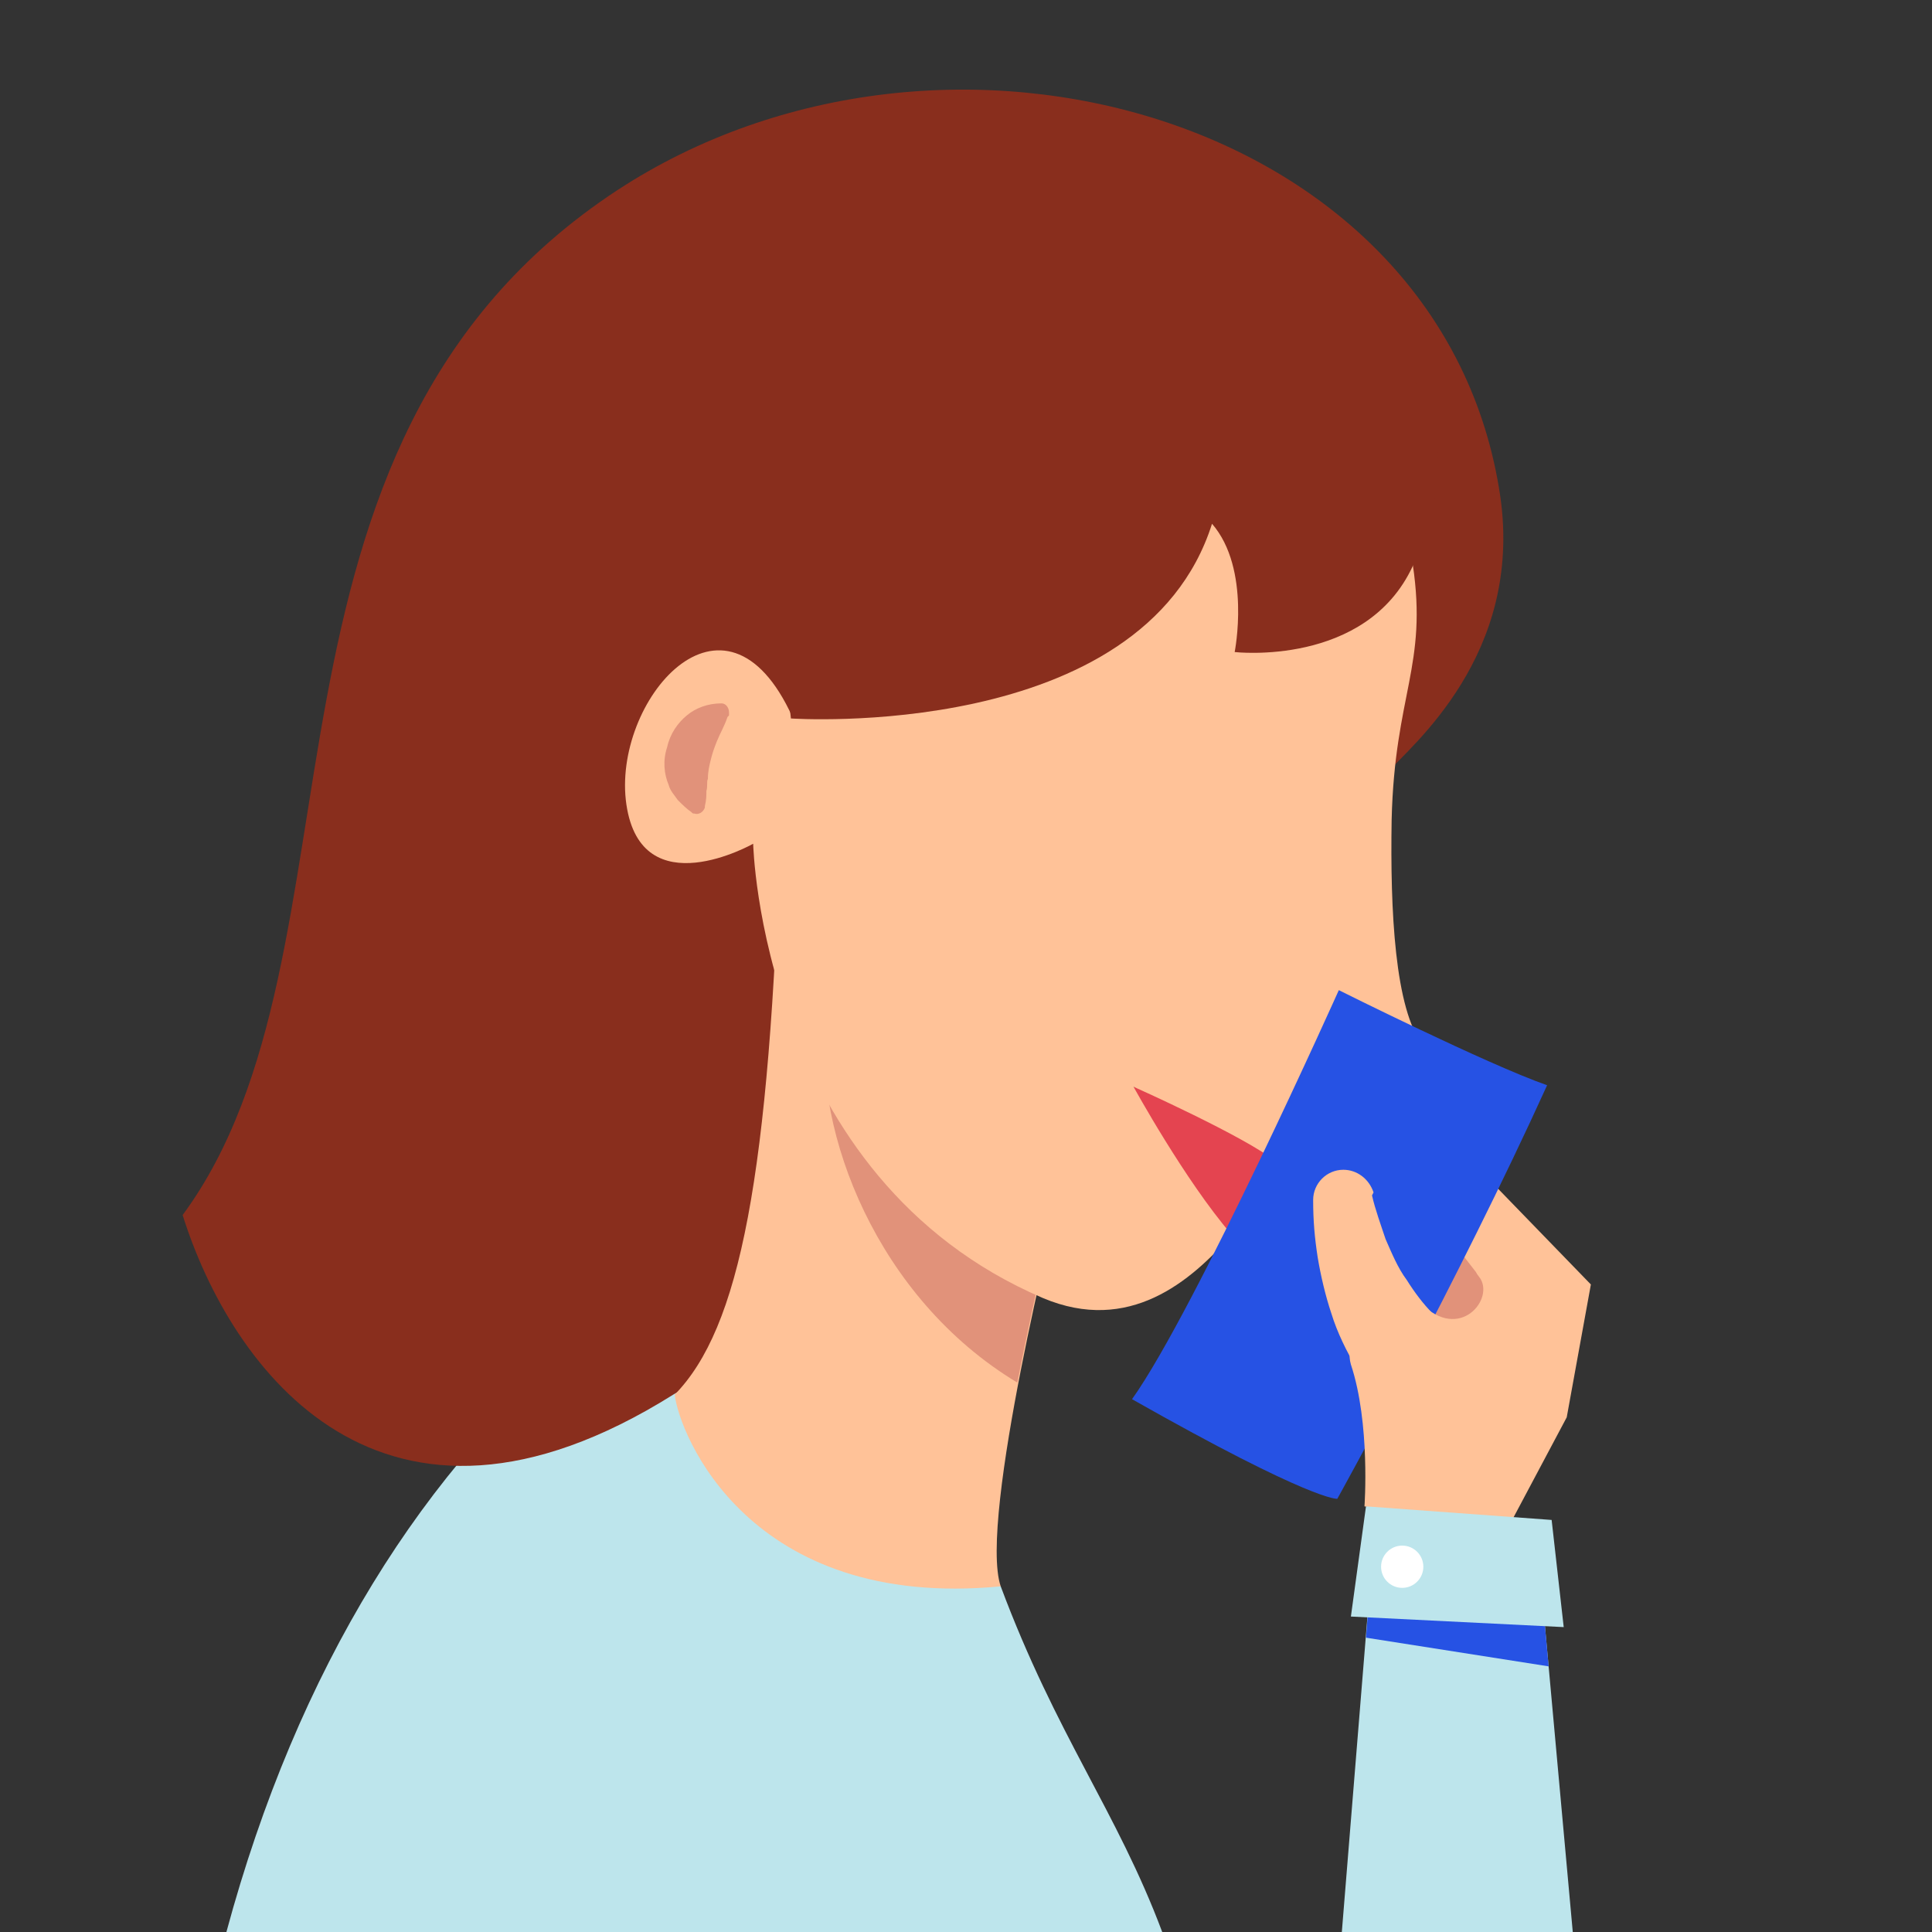 <?xml version="1.0" ?><svg id="Layer_1" style="enable-background:new 0 0 128 128;" version="1.1" viewBox="0 0 128 128" xml:space="preserve" xmlns="http://www.w3.org/2000/svg" xmlns:xlink="http://www.w3.org/1999/xlink"><rect x="0" y="0" width="128" height="128" fill="#333333" stroke="none"/><style type="text/css">
	.st0{fill:#F7F7EB;}
	.st1{fill:#FFC298;}
	.st2{fill:#E1927A;}
	.st3{fill:#DC5240;}
	.st4{fill:#892E1D;}
	.st5{fill:#AA4628;}
	.st6{fill:#6F1E14;}
	.st7{fill:#2C0412;}
	.st8{fill:#A4D877;}
	.st9{fill:#2AC06F;}
	.st10{fill:#F54045;}
	.st11{fill:#A91B35;}
	.st12{fill:#2652E4;}
	.st13{fill:#BDE5EC;}
	.st14{fill:#172A91;}
	.st15{fill:#F9A73D;}
	.st16{fill:#D25C2B;}
	.st17{fill:#812F4B;}
	.st18{fill:#3B0B1B;}
	.st19{fill:#FA9A31;}
	.st20{fill:#DC5F36;}
	.st21{fill:#BEECBD;}
	.st22{fill:#26E490;}
	.st23{fill:#10916A;}
	.st24{fill:#ECC6C3;}
	.st25{fill:#E44450;}
	.st26{fill:none;stroke:#E44450;stroke-width:2;stroke-linecap:round;stroke-miterlimit:10;}
	.st27{fill:none;stroke:#ECC6C3;stroke-width:4;stroke-linecap:round;stroke-miterlimit:10;}
	.st28{fill:url(#SVGID_1_);}
	.st29{fill:none;stroke:#BDE5EC;stroke-width:14;stroke-linecap:round;stroke-linejoin:round;stroke-miterlimit:10;}
	.st30{fill:none;stroke:#FFFFFF;stroke-width:6;stroke-linecap:round;stroke-miterlimit:10;}
	.st31{fill:none;stroke:#E44450;stroke-width:6;stroke-miterlimit:10;}
	.st32{fill:url(#SVGID_2_);}
	.st33{fill:none;stroke:#E44450;stroke-width:4;stroke-miterlimit:10;stroke-dasharray:6,4;}
	.st34{fill:none;stroke:#BDE5EC;stroke-width:4;stroke-miterlimit:10;}
	.st35{fill:url(#SVGID_3_);}
	.st36{fill:none;stroke:#FFFFFF;stroke-width:2;stroke-linecap:round;stroke-miterlimit:10;}
	.st37{fill:#FFFFFF;}
	.st38{opacity:0.5;}
	.st39{fill:none;stroke:#E1927A;stroke-width:10;stroke-linecap:round;stroke-miterlimit:10;}
	.st40{fill:#C1705D;}
	.st41{fill:none;stroke:#E1927A;stroke-width:2.837;stroke-linecap:round;stroke-miterlimit:10;}
</style><g><path class="st13" d="M39.2,88.2C28.1,97.1,19.7,110.6,15,128c10,0,62,0,62,0c-3-8-7-13-10.7-22.9L44.9,85.3L39.2,88.2z"/><path class="st4" d="M99.4,32.9c1.5,10.5-5.9,16.5-7.5,18.3C90.3,53,60.8,65.8,58.1,76.5c-2.7,10.7-0.5,12-0.5,12s-7.2,0.3-13,3.9   c-19.3,12.1-29.3-1.7-32.5-11.9C25,63,15,29.6,40.9,12.6C62.6-1.6,95.7,7.7,99.4,32.9z"/><path class="st1" d="M70.1,79.7c0,0-5.3,21-3.8,25.4C49.6,106.7,45,95,44.7,92.4C49,88,51,78,51.7,54.7   C70,68.3,70.1,79.7,70.1,79.7z"/><path class="st2" d="M54.7,67.6C53.9,75,58.1,86,67.4,91.6c1.2-6.1,2.6-11.9,2.6-11.9S55.1,63.8,54.7,67.6z"/><path class="st25" d="M84.5,77c-1.7-4.2-9.5-5-9.5-5s1,7,6.5,9.8"/><path class="st1" d="M93.6,37.4c1,6.7-1.2,8.6-1.4,16.9c-0.1,6,0.2,12.6,2.1,15c-3.2,3.4-7.8,2.4-7.8,2.4s-0.5,2.5-1.9,5.3   c-2.1-1.7-9.5-5-9.5-5s3.4,6.2,6.5,9.8c-2.7,3.1-6.8,6.6-12.5,4.2c-18.7-8-19.2-30.1-19.2-30.1s-7.4,4.2-8.4-2.6s6.5-15.7,11-5.8   c2.9-10,12.8-12.4,19.4-14.7C89.3,26.7,92.5,30.7,93.6,37.4z"/><path class="st4" d="M50.7,39.9c1.2,2.6,1.7,7.7,1.7,7.7s23.3,1.6,27.9-12.9c2.6,3,1.5,8.5,1.5,8.5s8.7,1,11.8-5.7   c10.5-23.3-31.2-22-38.9-16.3S49,36.2,50.7,39.9z"/><g><path class="st2" d="M48.2,47.5c-0.2,0.6-0.5,1.1-0.7,1.6c-0.2,0.5-0.3,0.8-0.4,1.2c-0.1,0.4-0.2,0.8-0.2,1.3    c-0.1,0.2,0,0.5-0.1,0.8c0,0.3,0,0.6-0.1,1l0,0.1c-0.1,0.3-0.4,0.5-0.7,0.4c-0.1,0-0.1,0-0.2-0.1c-0.3-0.2-0.6-0.5-0.9-0.8    c-0.2-0.3-0.5-0.6-0.6-1c-0.3-0.7-0.4-1.6-0.1-2.5c0.2-0.9,0.7-1.6,1.3-2.1c0.6-0.5,1.4-0.8,2.3-0.8c0.3,0,0.5,0.3,0.5,0.6    c0,0.1,0,0.1,0,0.2L48.2,47.5z"/></g><polygon class="st1" points="95.9,75.3 105.4,85.1 103.8,93.9 99.6,101.8 90.8,96.7  "/><polygon class="st13" points="90.8,104.6 88.9,128 104.2,128 102,103.8  "/><polygon class="st2" points="94.7,80.3 98.5,85.2 98.2,89.8 92.4,88.3  "/><path class="st12" d="M88.7,65.6c0,0-9.5,21.2-13.7,27.1c12,6.8,13.6,6.6,13.6,6.6s8-14.4,13.9-27.4C98.5,70.5,88.7,65.6,88.7,65.6   z"/><g><path class="st1" d="M90.9,79.2c0.2,0.9,0.6,2,0.9,2.9c0.4,0.9,0.8,1.9,1.4,2.7c0.5,0.8,1.1,1.6,1.7,2.2c0.6,0.6,1.3,1.1,2,1.5    c1.7,1,2.2,3.2,1.2,4.9c-1,1.7-3.2,2.2-4.9,1.2c-0.2-0.1-0.5-0.3-0.6-0.5l0,0c-1.1-1-2-2.2-2.7-3.4c-0.7-1.2-1.3-2.4-1.7-3.7    c-0.4-1.2-0.7-2.5-0.9-3.7c-0.2-1.3-0.3-2.4-0.3-3.8c0-1.1,0.9-2,2-2c0.9,0,1.7,0.6,2,1.5L90.9,79.2z"/></g><path class="st1" d="M89.5,90.4c1.3,3.9,0.9,9.4,0.9,9.4l8.2,1.5l2.4-14.7c0,0-4.1-3.4-3-2c1.1,1.4-1.3,4.4-3.9,1.7   C92.4,84.5,88.8,88,89.5,90.4z"/><polygon class="st12" points="102.6,110.4 102,103.8 90.8,104.6 90.5,108.5  "/><polygon class="st13" points="90.5,99.8 102.8,100.7 103.6,107.8 89.5,107.1  "/><circle class="st37" cx="92.9" cy="103.8" r="1.4"/></g></svg>